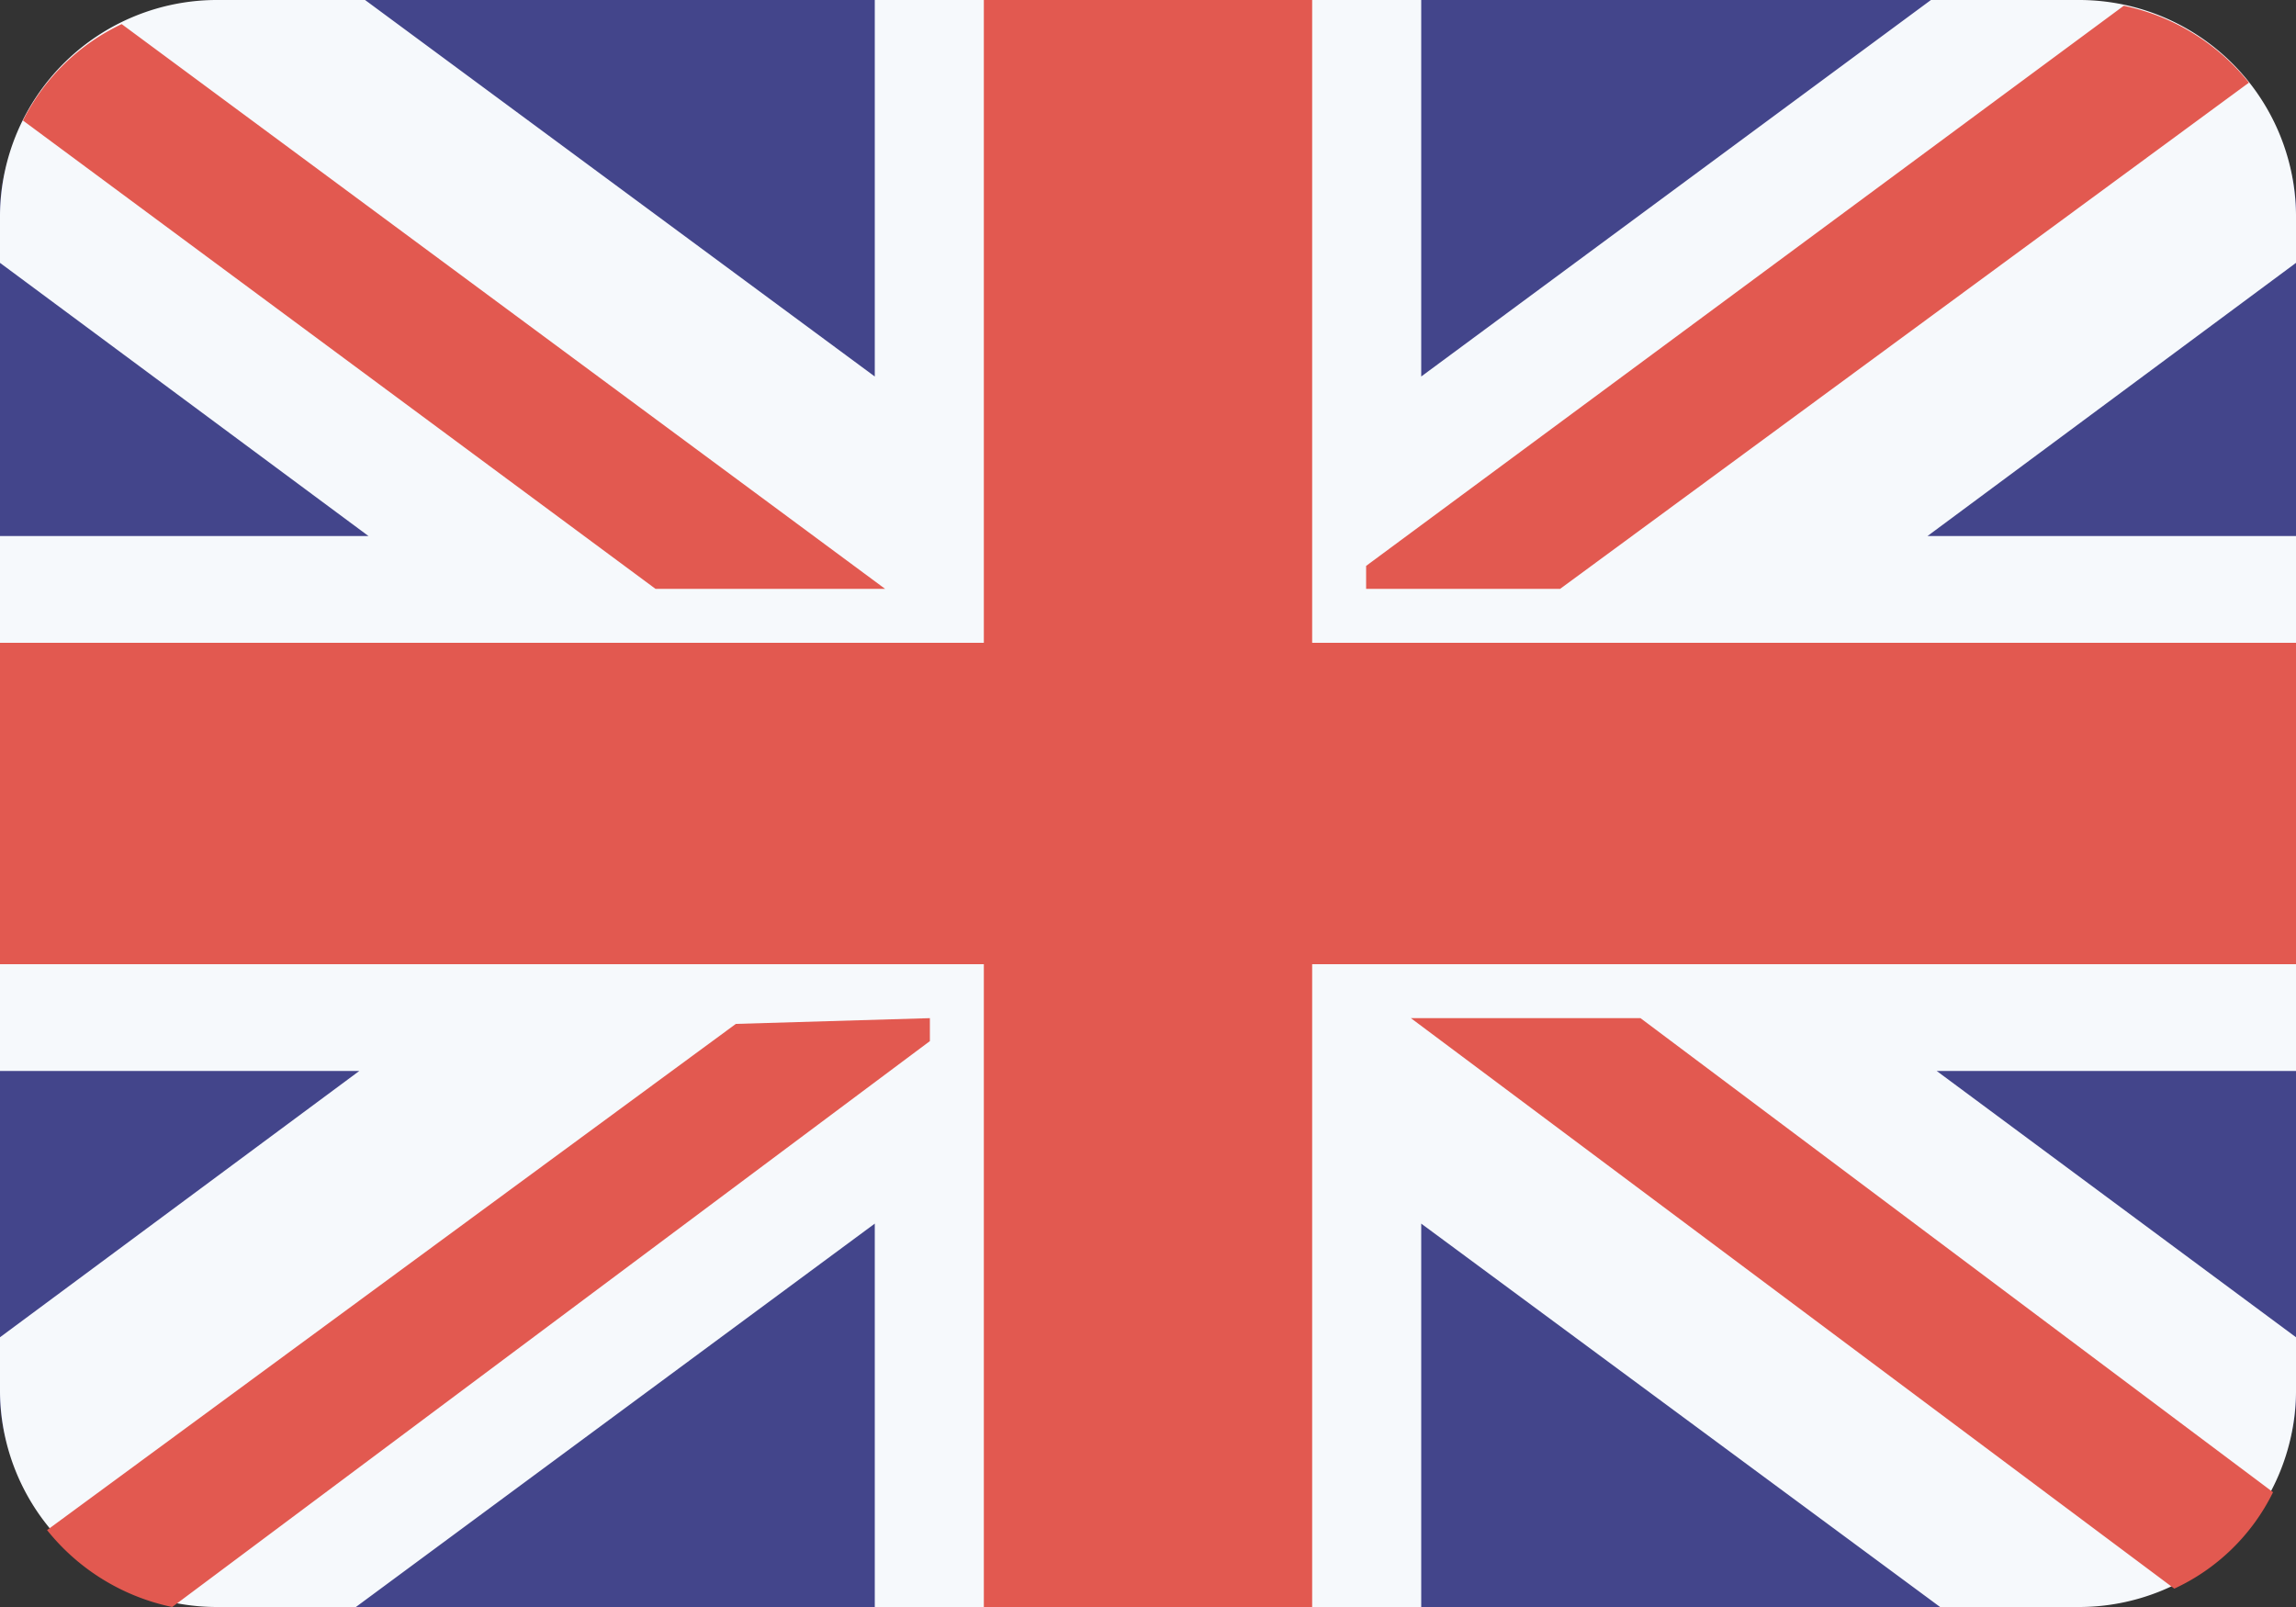 <svg id="Layer_1" data-name="Layer 1" xmlns="http://www.w3.org/2000/svg" viewBox="0 0 20 14"><rect x="0" y="0" width="20" height="14" fill="#333333" stroke="none"/><defs><style>.an_cls-1{fill:#43458b;}.an_cls-2{fill:#f6f9fc;}.an_cls-3{fill:#e25950;}</style></defs><title>flag_36</title><path class="an_cls-1" d="M19.93,12.6H17.62V14H2.38V12.6H.07A1.49,1.49,0,0,1,0,12.13V1.87A1.49,1.49,0,0,1,.07,1.4H2.38V0H17.62V1.4h2.31a1.49,1.49,0,0,1,.07.47V12.13A1.49,1.49,0,0,1,19.93,12.6Z"/><path class="an_cls-2" d="M16.82,0H18.1A1.89,1.89,0,0,1,20,1.87v.42L16.79,4.67H20V9.33H16.87L20,11.65v.48A1.89,1.89,0,0,1,18.1,14H16.9l-4.52-3.34V14H7.62V10.66L3.1,14H1.9A1.89,1.89,0,0,1,0,12.13v-.48L3.13,9.33H0V4.67H3.21L0,2.29V1.87A1.89,1.89,0,0,1,1.9,0H3.18L7.62,3.28V0h4.76V3.28Z"/><path class="an_cls-3" d="M11.43,8.4V14H8.57V8.4H0V5.6H8.57V0h2.86V5.6H20V8.4Zm.47-3.27v-.2L18.5.05a1.89,1.89,0,0,1,1.09.67l-6,4.41ZM.2,1.05A1.84,1.84,0,0,1,1.06.21L7.71,5.13h-2ZM8.1,8.87v.2L1.5,14a1.89,1.89,0,0,1-1.09-.67l6-4.41ZM19.8,13a1.8,1.8,0,0,1-.86.84L12.29,8.87h2Z"/></svg>